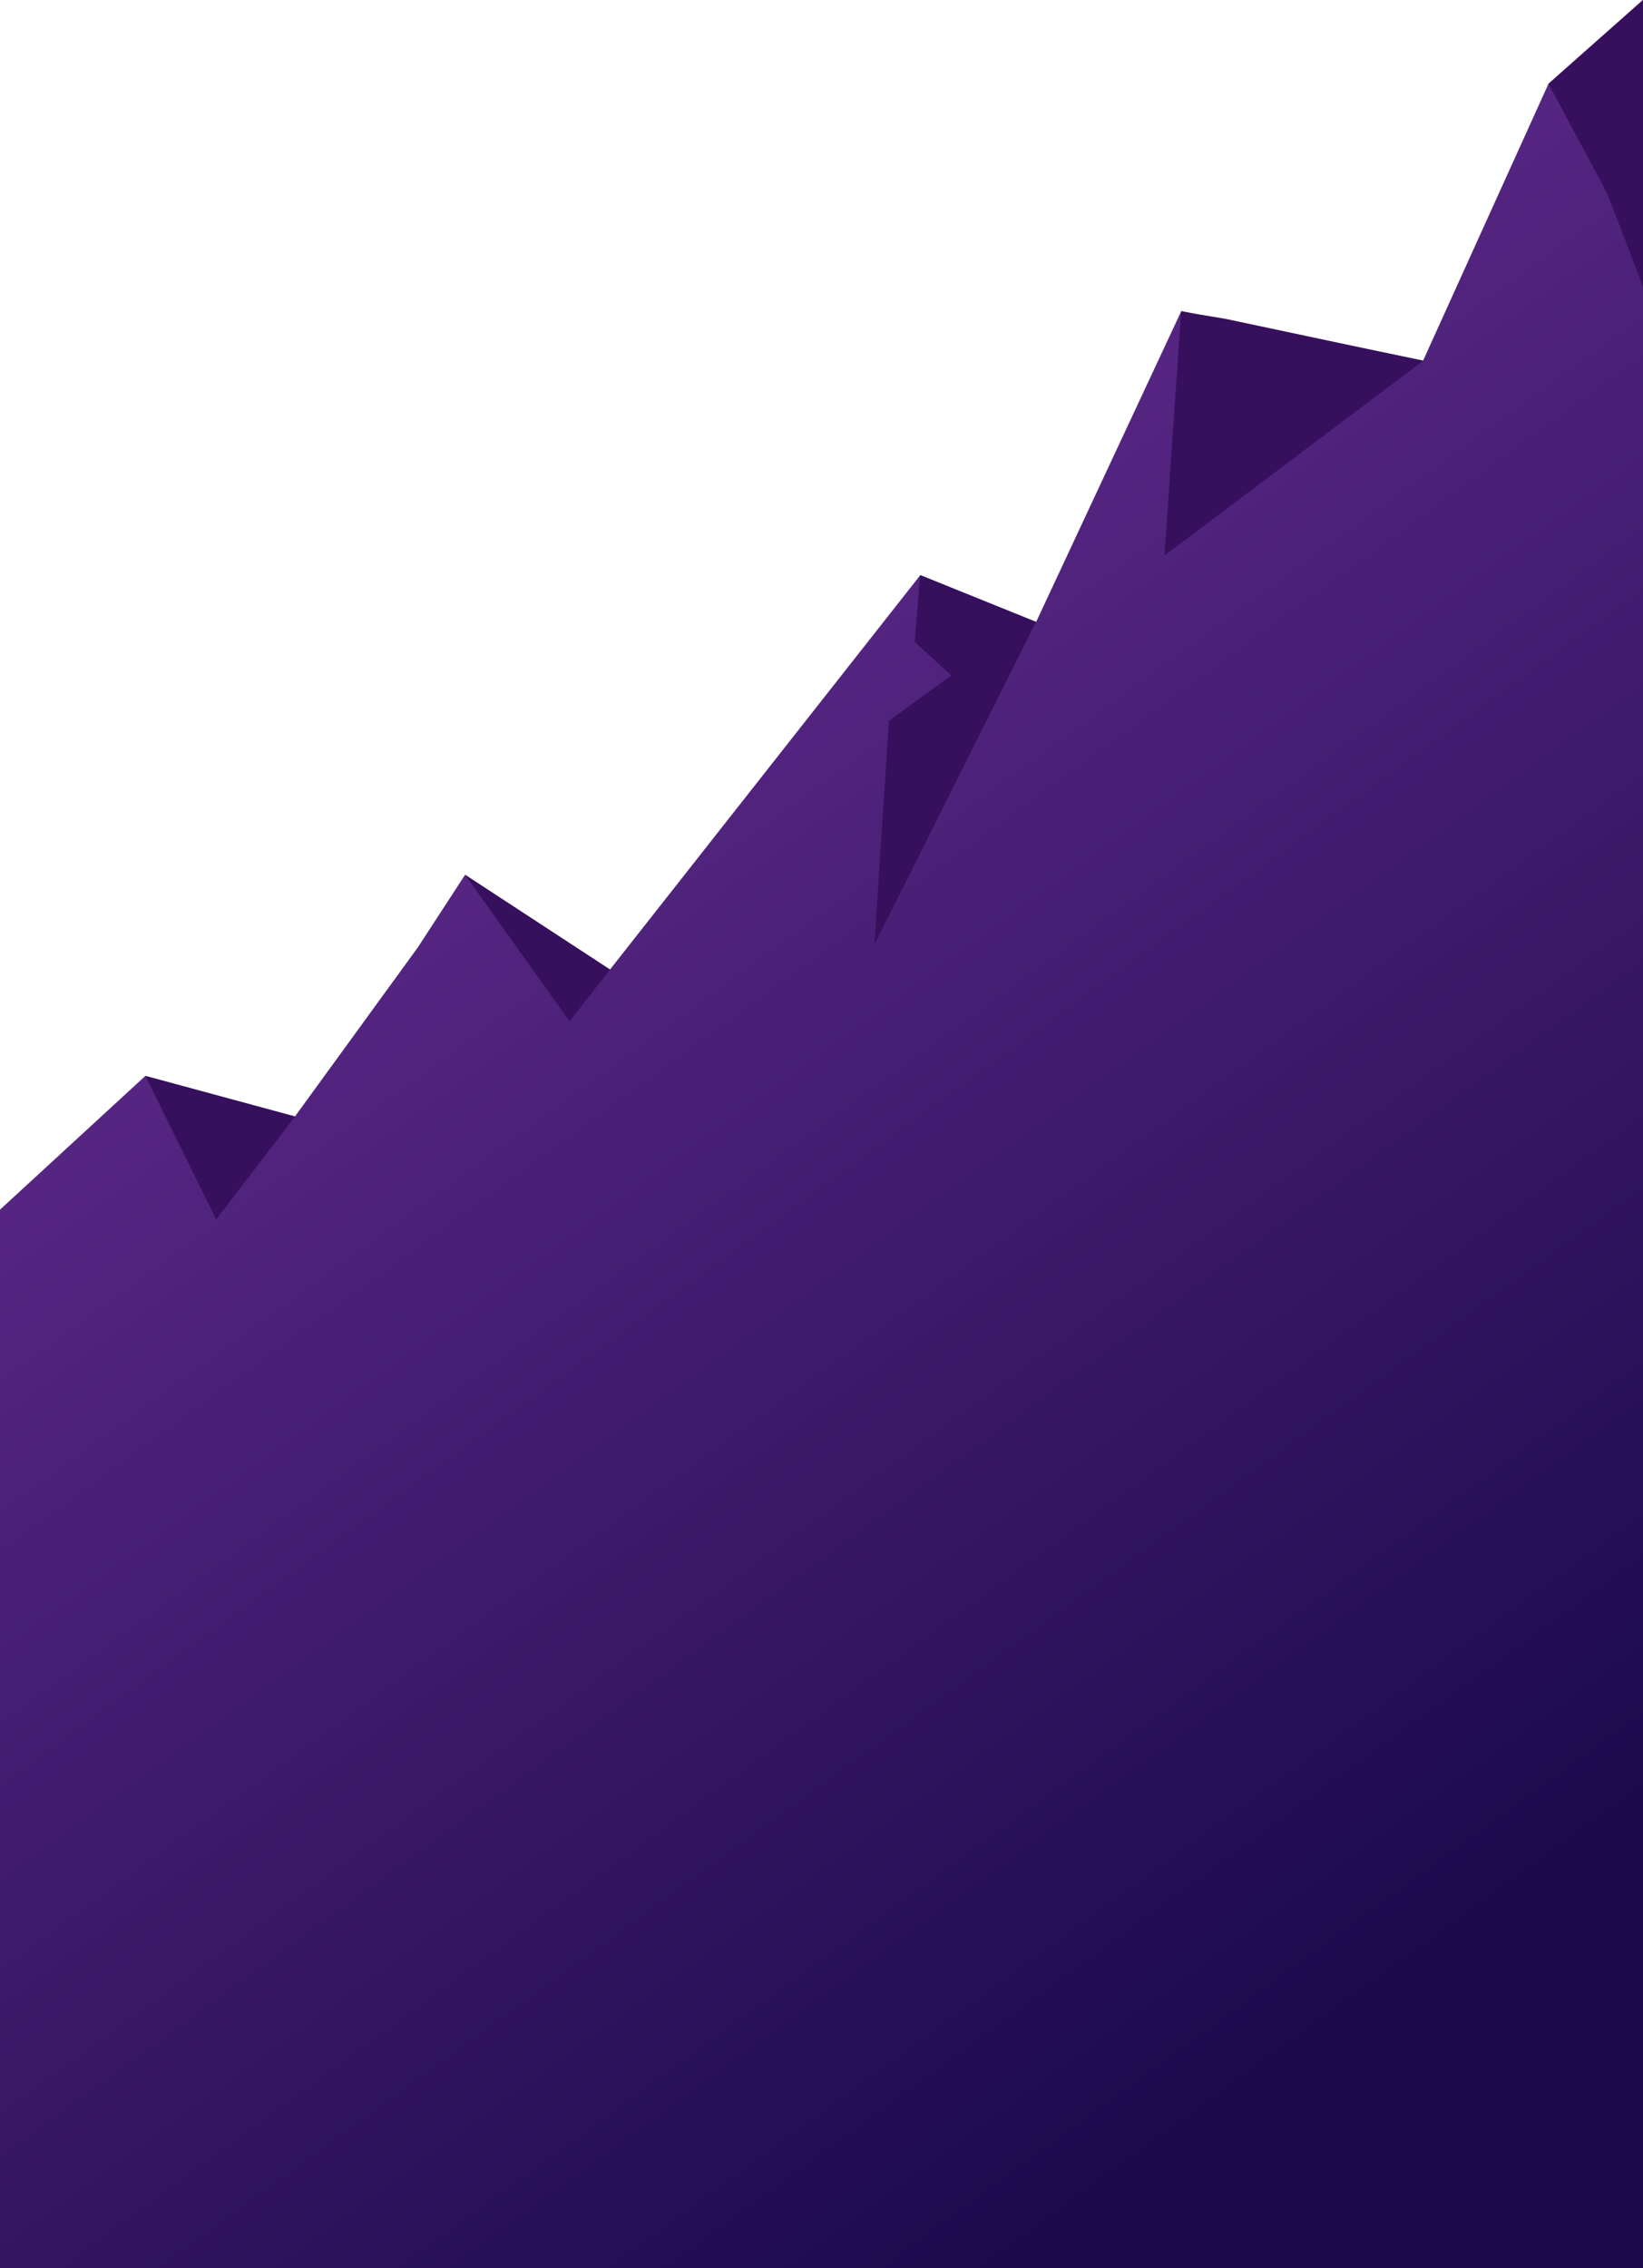 <svg xmlns="http://www.w3.org/2000/svg" viewBox="0 0 763 1053"><defs><linearGradient id="linear-gradient" x1="784.03" y1="1015.72" x2="151.1" y2="145.86" gradientTransform="translate(0 64)" gradientUnits="userSpaceOnUse"><stop offset=".19" stop-color="#1b0a4c"/><stop offset="1" stop-color="#662d91"/></linearGradient><style>.cls-2{fill:#360f5d}</style></defs><g id="Layer_2" data-name="Layer 2"><g id="Layer_3" data-name="Layer 3"><g id="_003" data-name="3"><path d="M0 1053V561.6l67.5-62.1 69.5 18.8 57-78.4 22-33.8 67.3 44L427.4 267l53.8 21.7 67.4-144.3 112.3 23 58.2-128.5L763 0v1053z" fill="url(#linear-gradient)"/><path class="cls-2" d="M481.1 288.8l-75 149.6 6.7-103.8 29-21-17-15.6 2.5-31zM660.9 167.5l-120.1 90.4 7.7-113.3L569 148zM216 406.2l48.5 67.9 18.8-23.9zM719.1 38.9L746.5 90l16.5 43.2V0l-43.9 38.9zM67.5 499.5l32.9 66.6 36.6-47.7-69.5-18.9z"/></g></g></g></svg>